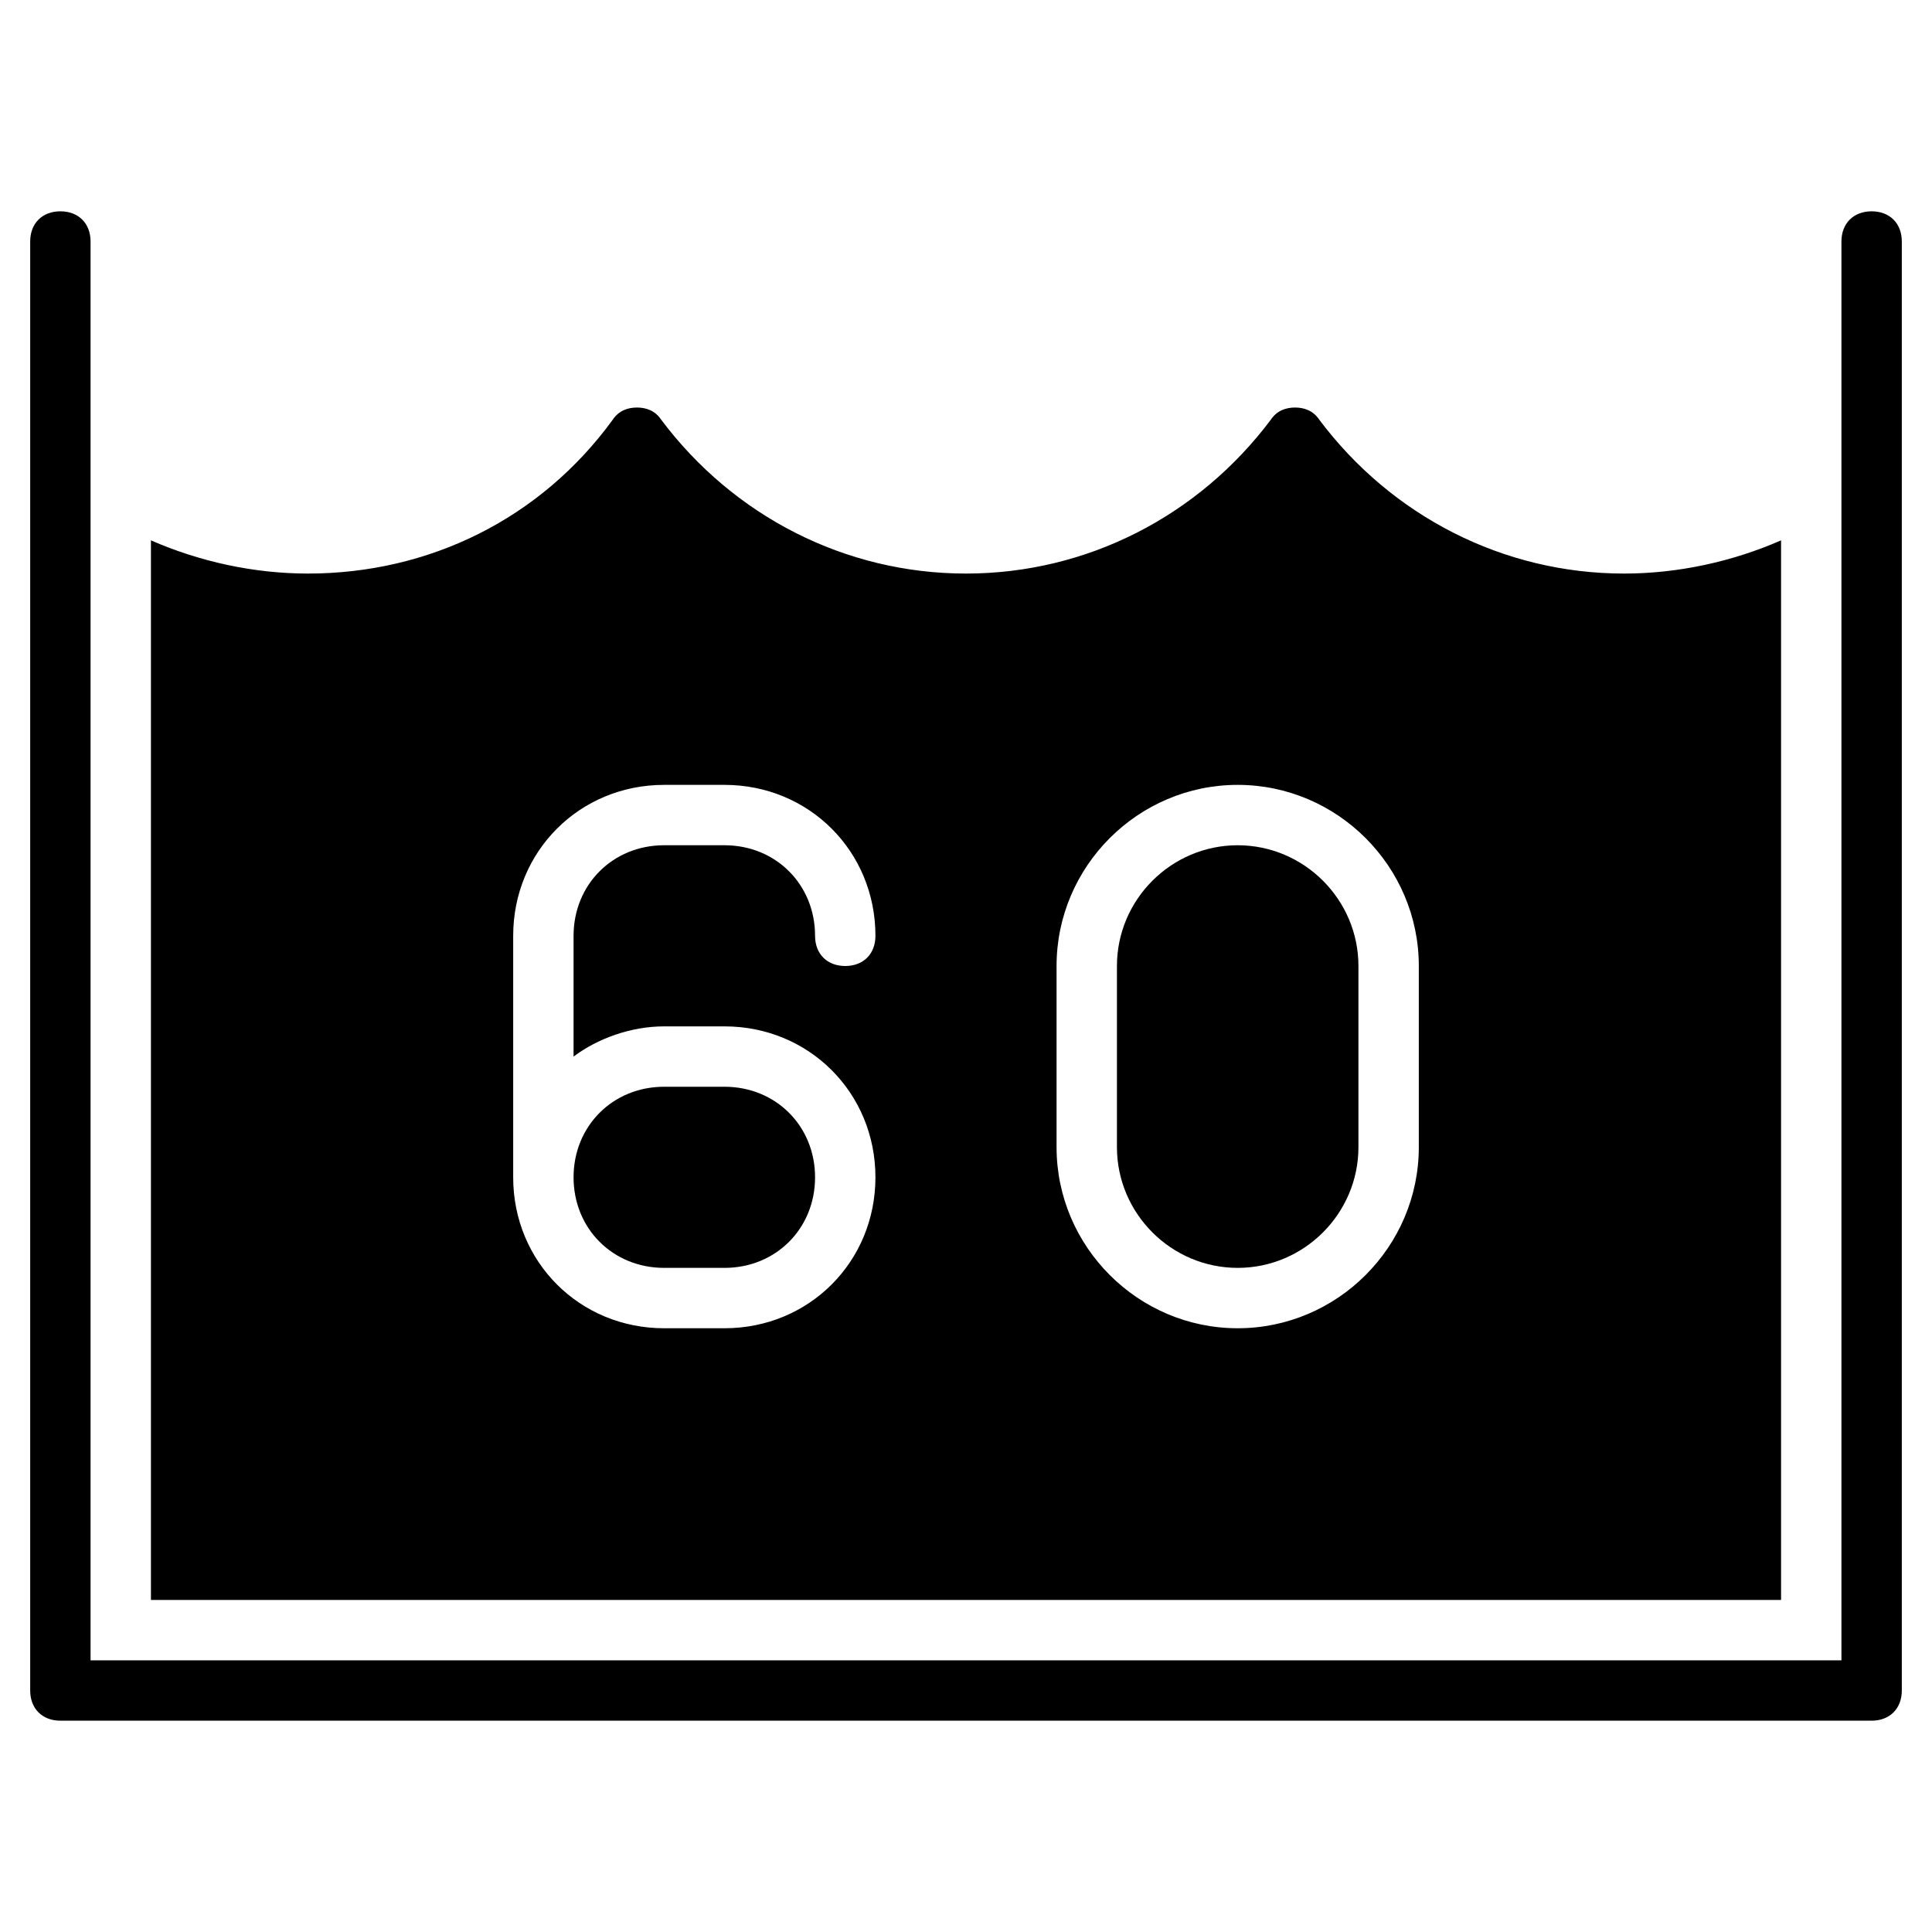 <?xml version="1.0" encoding="utf-8"?>
<!-- Generator: Adobe Illustrator 19.1.0, SVG Export Plug-In . SVG Version: 6.00 Build 0)  -->
<!DOCTYPE svg PUBLIC "-//W3C//DTD SVG 1.1//EN" "http://www.w3.org/Graphics/SVG/1.1/DTD/svg11.dtd">
<svg version="1.1" id="Layer_1" xmlns="http://www.w3.org/2000/svg" xmlns:xlink="http://www.w3.org/1999/xlink" x="0px" y="0px"
	 width="64px" height="64px" viewBox="0 0 64 64" enable-background="new 0 0 64 64" xml:space="preserve">
<path d="M62,57H2c-0.6,0-1-0.4-1-1V8c0-0.6,0.4-1,1-1s1,0.4,1,1v47h58V8c0-0.6,0.4-1,1-1s1,0.4,1,1v48C63,56.6,62.6,57,62,57z"/>
<path id="color_6_" d="M22,42h2c1.7,0,3-1.3,3-3s-1.3-3-3-3h-2c-1.7,0-3,1.3-3,3S20.3,42,22,42z"/>
<path id="color_5_" d="M41,28c-2.2,0-4,1.8-4,4v6c0,2.2,1.8,4,4,4s4-1.8,4-4v-6C45,29.8,43.2,28,41,28z"/>
<path id="color_4_" d="M53.8,19c-4,0-7.7-1.9-10.1-5.1c-0.2-0.3-0.5-0.4-0.8-0.4c-0.3,0-0.6,0.1-0.8,0.4C39.7,17.1,36,19,32,19
	c-4,0-7.7-1.9-10.1-5.1c-0.2-0.3-0.5-0.4-0.8-0.4c-0.3,0-0.6,0.1-0.8,0.4c-2.4,3.3-6.1,5.1-10.1,5.1c-1.8,0-3.6-0.4-5.2-1.1V53h54
	V17.9C57.4,18.6,55.6,19,53.8,19z M22,34h2c2.8,0,5,2.2,5,5s-2.2,5-5,5h-2c-2.8,0-5-2.2-5-5v-8c0-2.8,2.2-5,5-5h2c2.8,0,5,2.2,5,5
	c0,0.6-0.4,1-1,1s-1-0.4-1-1c0-1.7-1.3-3-3-3h-2c-1.7,0-3,1.3-3,3v4C19.8,34.4,20.9,34,22,34z M47,38c0,3.3-2.7,6-6,6s-6-2.7-6-6v-6
	c0-3.3,2.7-6,6-6s6,2.7,6,6V38z"/>
</svg>
